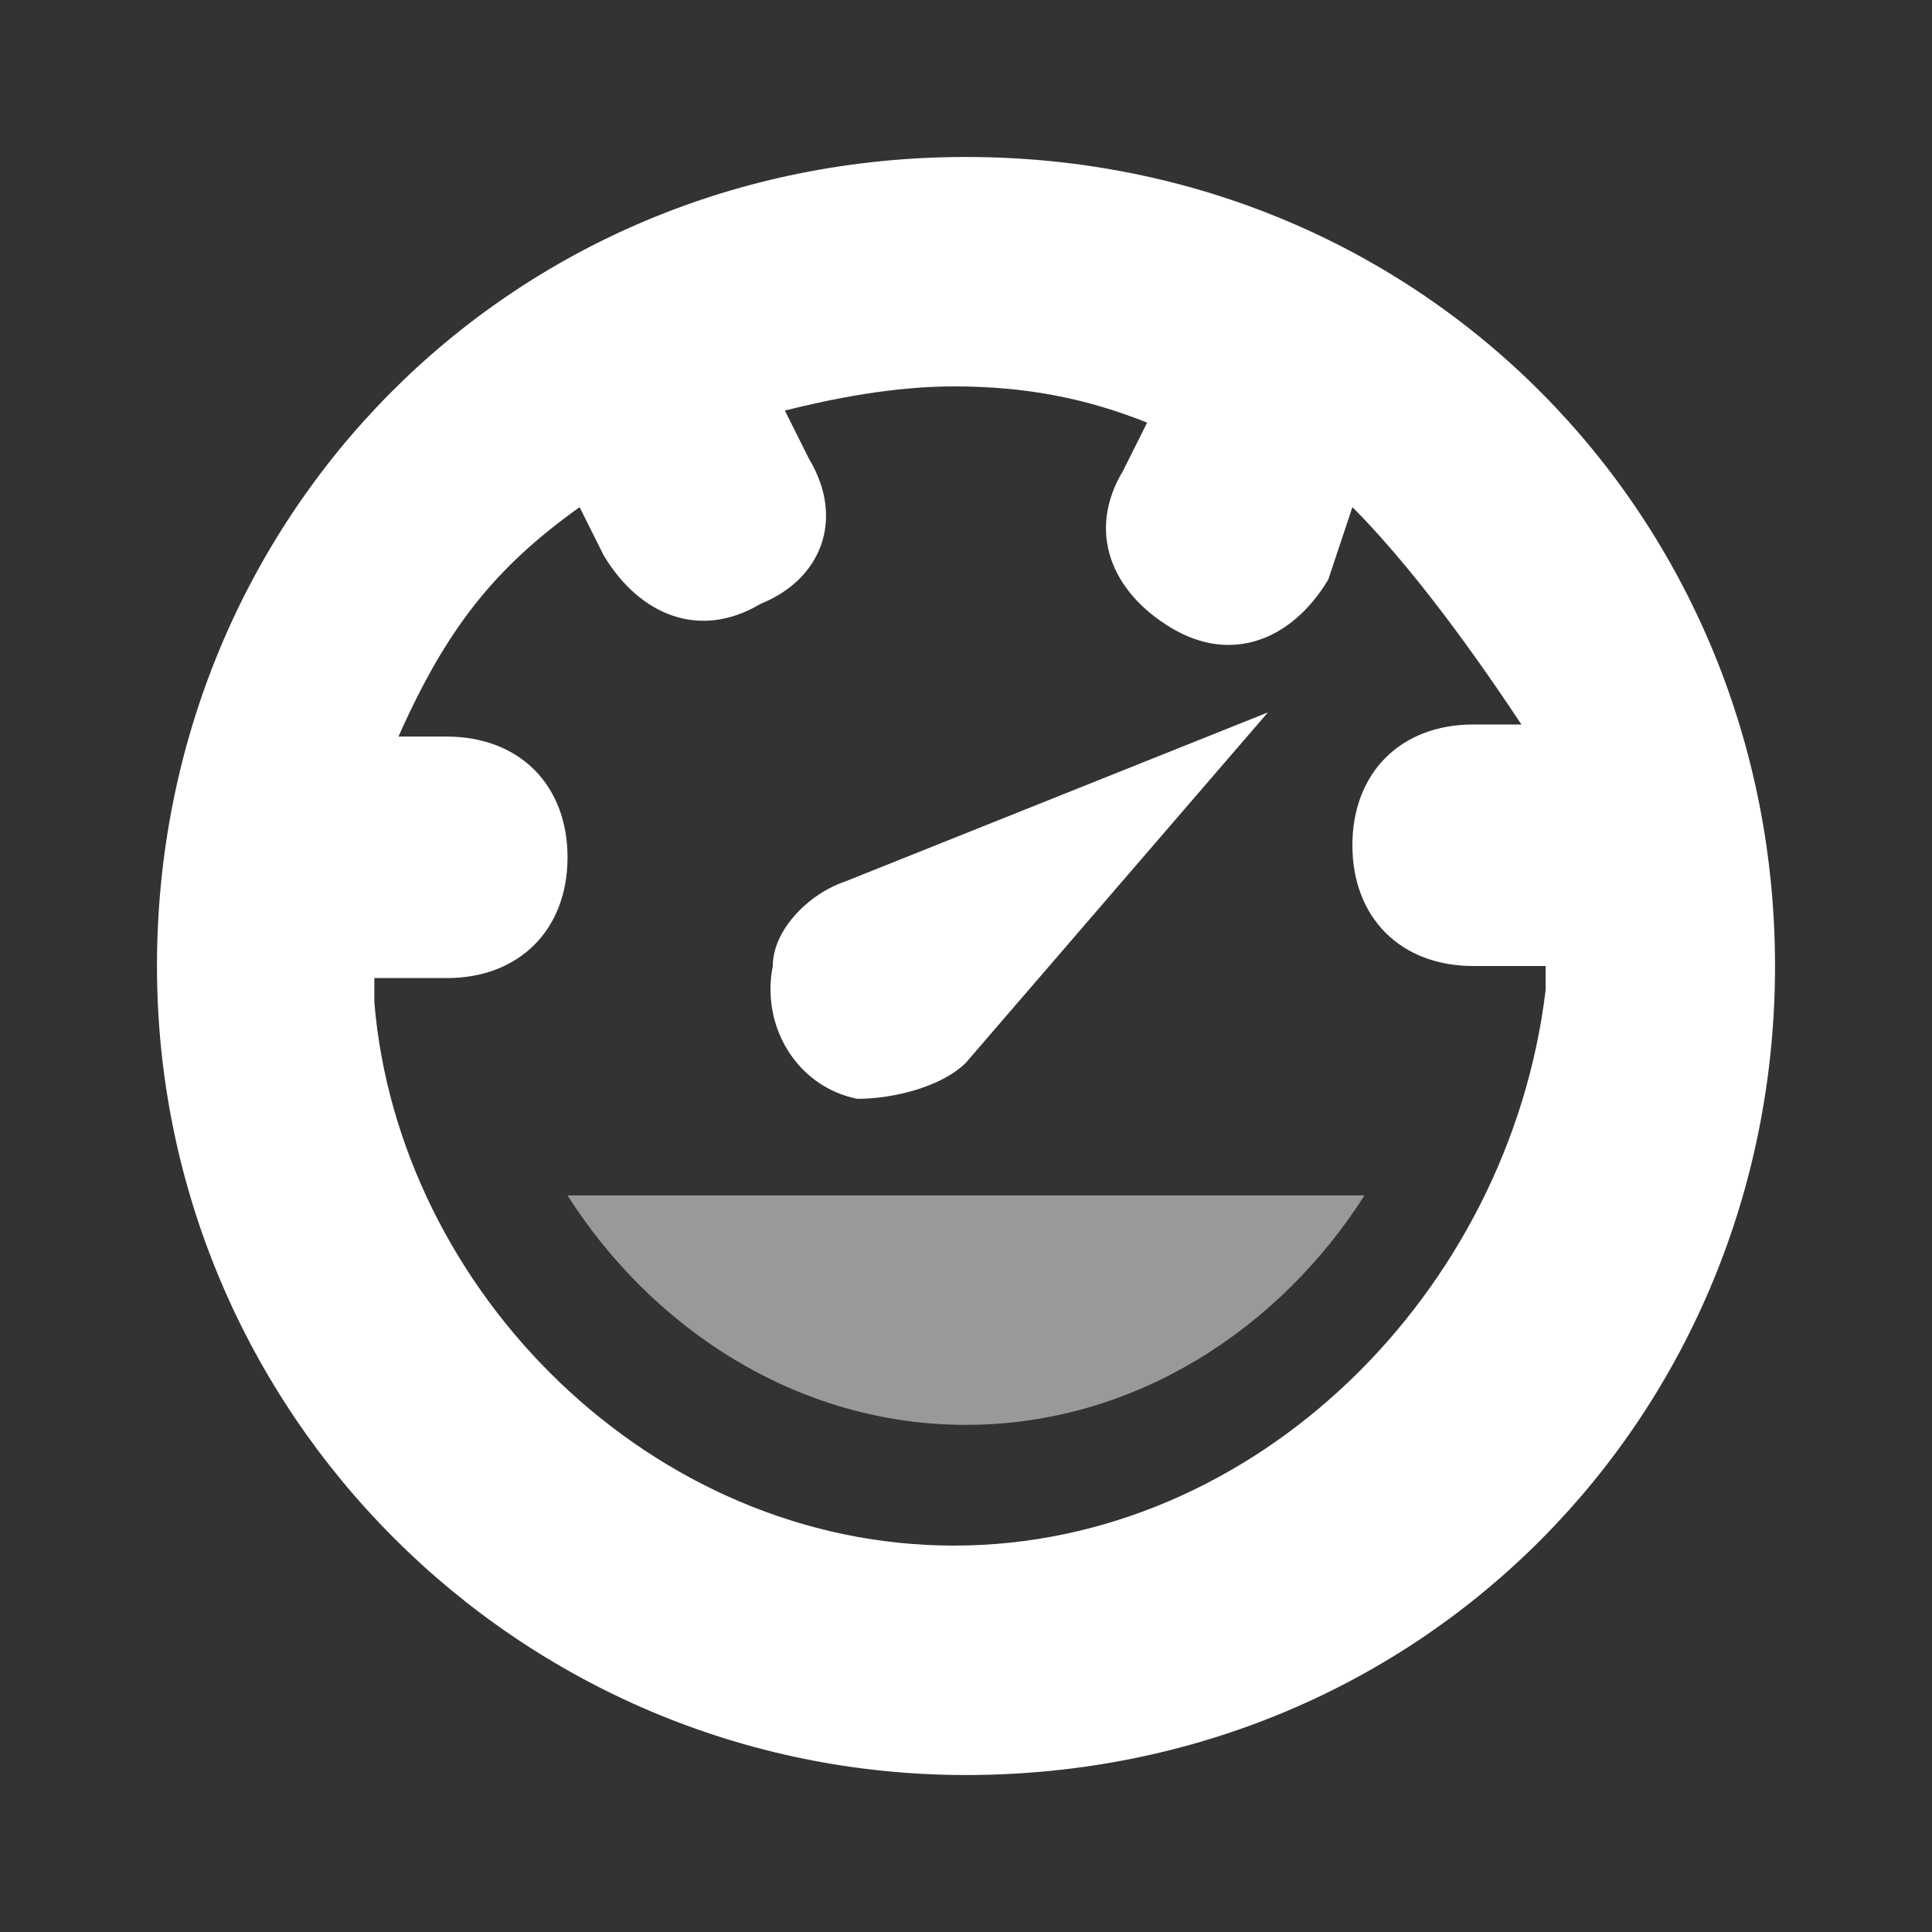 <!-- This Source Code Form is subject to the terms of the Mozilla Public
   - License, v. 2.0. If a copy of the MPL was not distributed with this
   - file, You can obtain one at http://mozilla.org/MPL/2.0/. -->
<svg height="16" width="16" xmlns="http://www.w3.org/2000/svg" viewBox="0 0 16 16">
    <rect x="0" y="0" width="16" height="16" fill="#333333" stroke="none"/>
    <style>
      path {
        fill: #fff;
      }
    </style>
    <g>
      <path d="M7 7.3c-.3.1-.6.4-.6.7-.1.5.2 1 .7 1.1.3 0 .7-.1.9-.3l2.5-2.9L7 7.3z"/>
      <path opacity="0.5" d="M4.7 9.9c.7 1.1 1.9 1.9 3.3 1.9s2.6-.8 3.3-1.9H4.7z"/>
      <path d="M8 1.3c-3.8 0-6.7 3-6.7 6.7s3 6.7 6.7 6.7c3.8 0 6.7-3 6.7-6.7S11.8 1.3 8 1.3zm-.1 11.5c-2.5 0-4.6-2.1-4.8-4.5v-.2h.6c.6 0 1-.4 1-1s-.4-1-1-1h-.4c.4-.9.8-1.4 1.5-1.9l.2.4c.3.5.8.7 1.3.4.5-.2.7-.7.4-1.2l-.2-.4c.4-.1.9-.2 1.4-.2.6 0 1.1.1 1.6.3l-.2.4c-.3.5-.1 1 .4 1.3.5.3 1 .1 1.3-.4l.2-.6c.6.6 1.2 1.5 1.4 1.8h-.4c-.6 0-1 .4-1 1s.4 1 1 1h.6v.2c-.3 2.5-2.4 4.6-4.9 4.6z"/>
    </g>
</svg>
